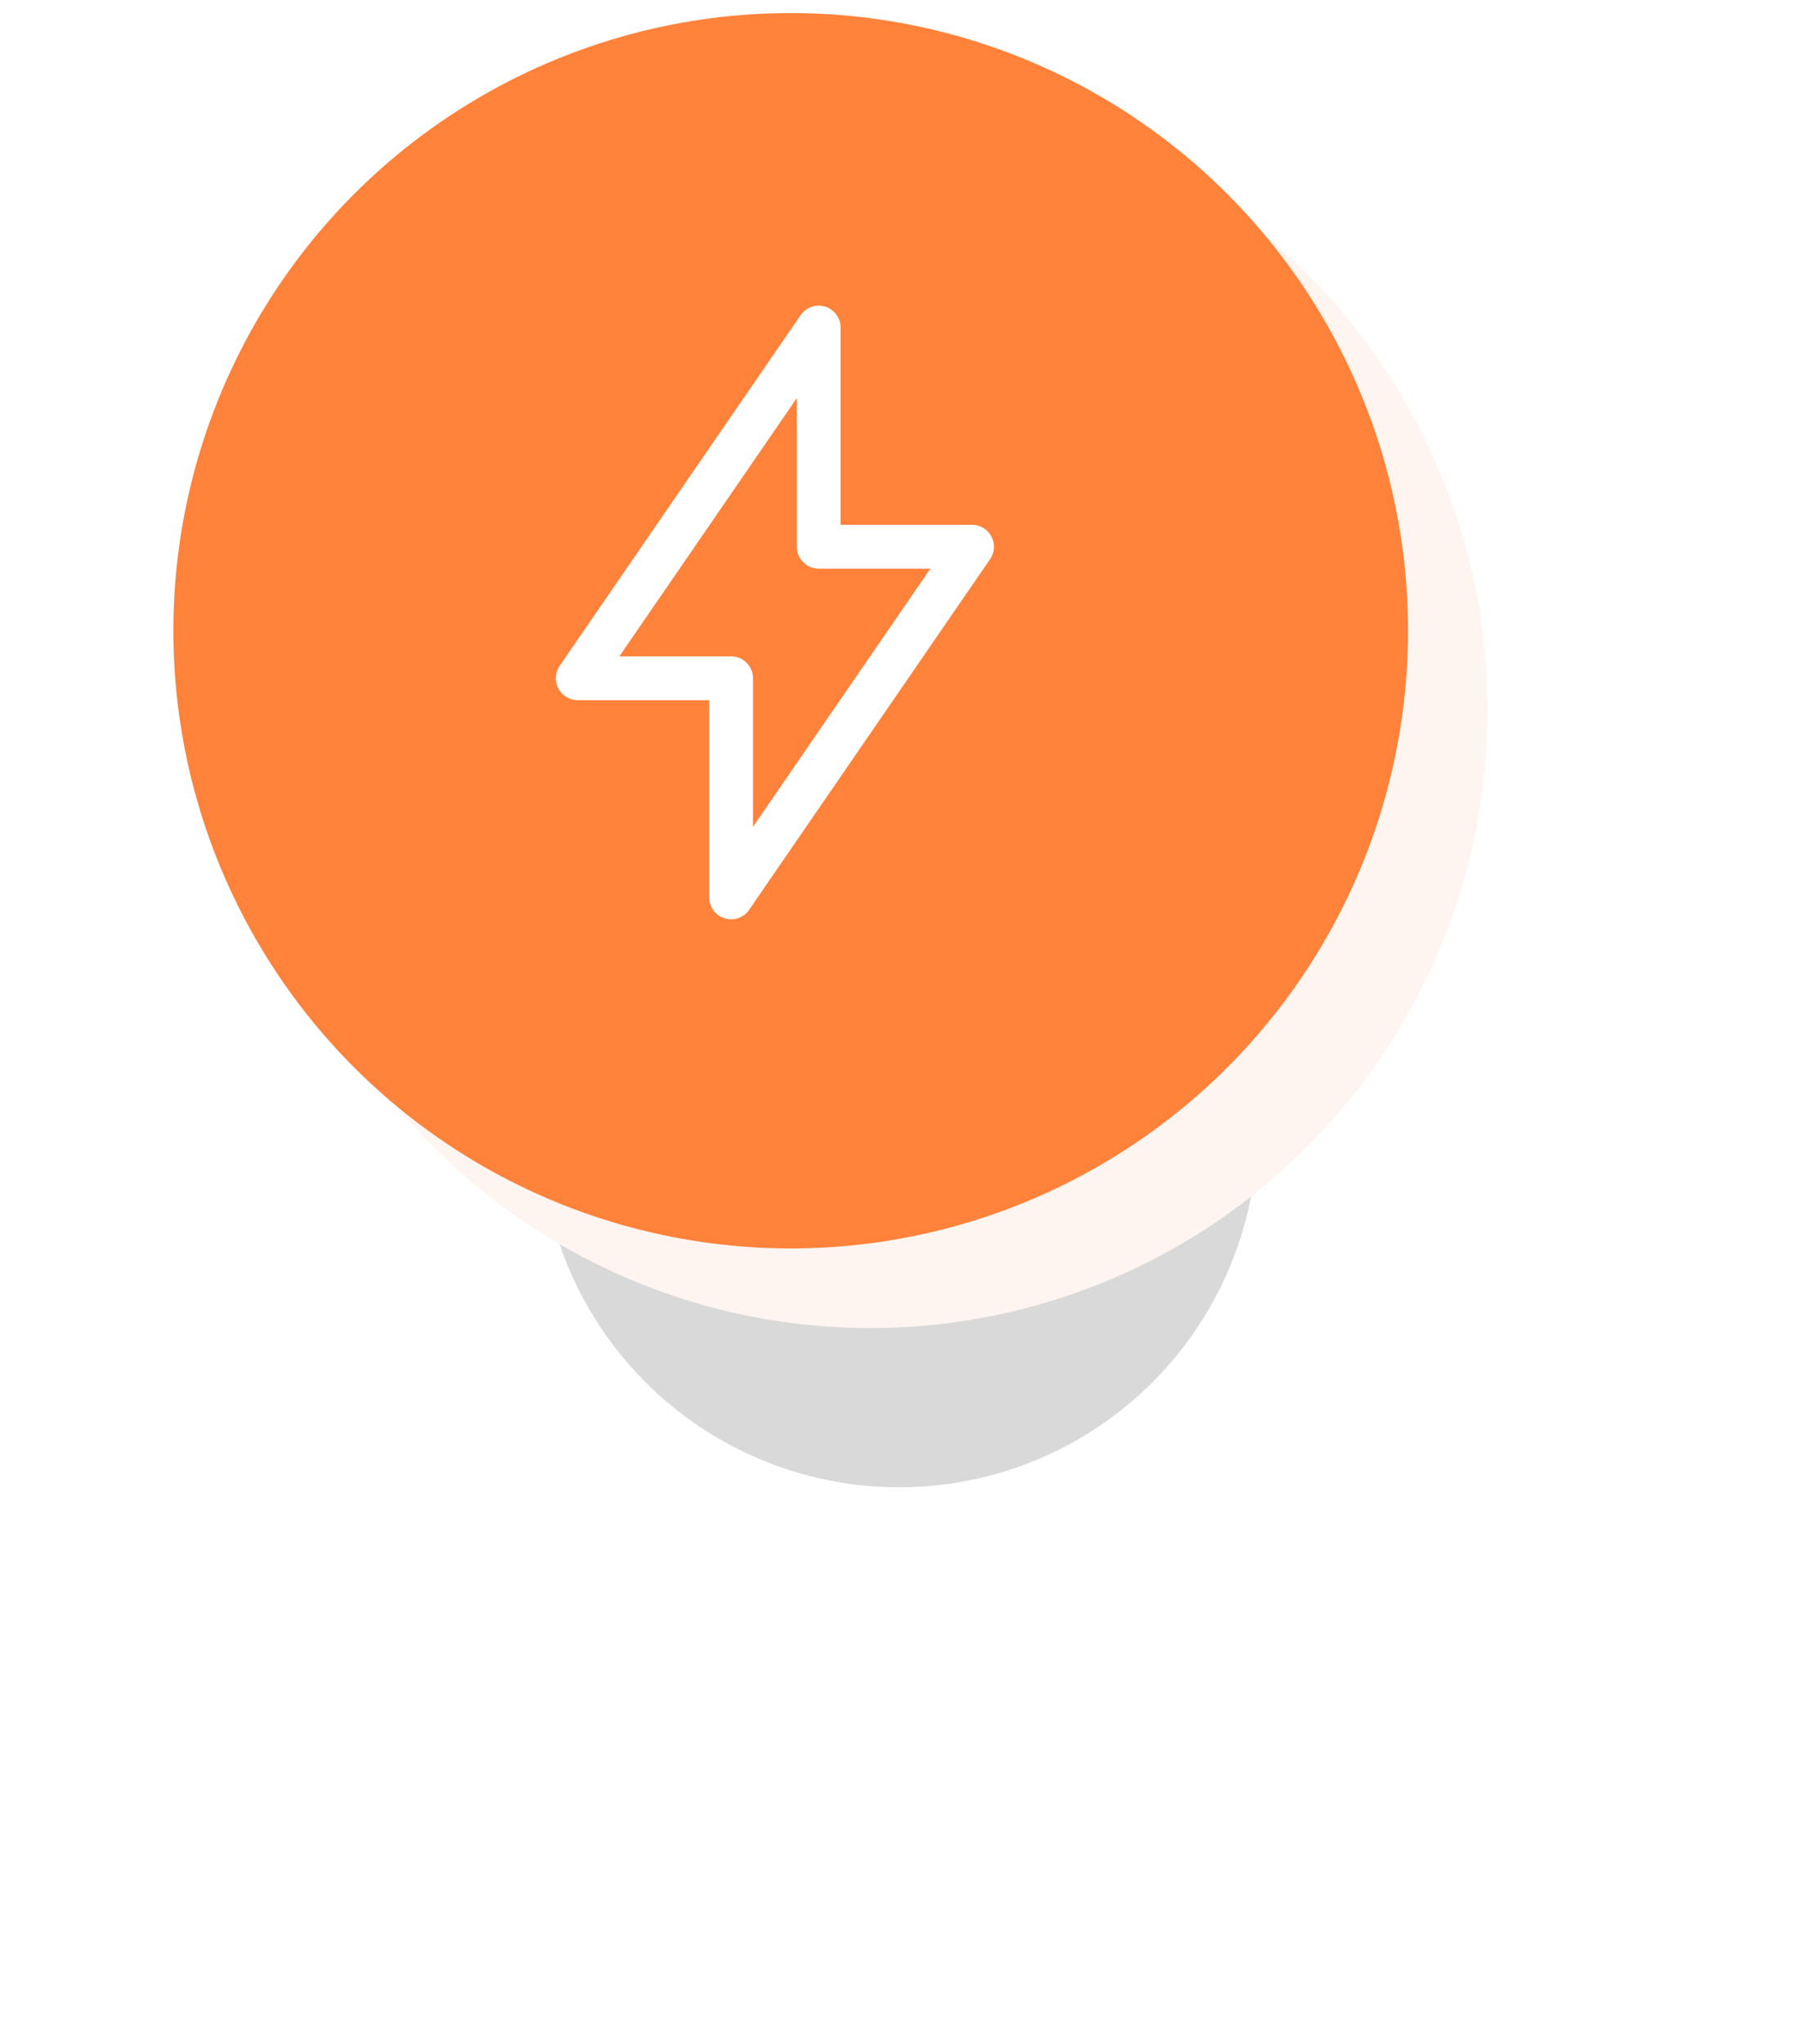 <svg width="68" height="77" viewBox="0 0 68 77" fill="none" xmlns="http://www.w3.org/2000/svg">
<g opacity="0.2" filter="url(#filter0_f_5303_55193)">
<circle cx="33.888" cy="42.517" r="13.515" fill="black" fill-opacity="0.74"/>
</g>
<circle cx="32.805" cy="26.762" r="23.27" fill="#FFF5F0"/>
<circle cx="29.805" cy="23.762" r="23.27" fill="#FF823B"/>
<g clip-path="url(#clip0_5303_55193)">
<path d="M30.86 12.34V20.597H36.64L27.557 33.808V25.551H21.777L30.86 12.34Z" stroke="white" stroke-width="1.651" stroke-linecap="round" stroke-linejoin="round"/>
</g>
<defs>
<filter id="filter0_f_5303_55193" x="0.373" y="9.002" width="67.029" height="67.029" filterUnits="userSpaceOnUse" color-interpolation-filters="sRGB">
<feFlood flood-opacity="0" result="BackgroundImageFix"/>
<feBlend mode="normal" in="SourceGraphic" in2="BackgroundImageFix" result="shape"/>
<feGaussianBlur stdDeviation="10" result="effect1_foregroundBlur_5303_55193"/>
</filter>
<clipPath id="clip0_5303_55193">
<rect width="23.119" height="23.119" fill="white" transform="translate(17.648 11.514)"/>
</clipPath>
</defs>
</svg>
